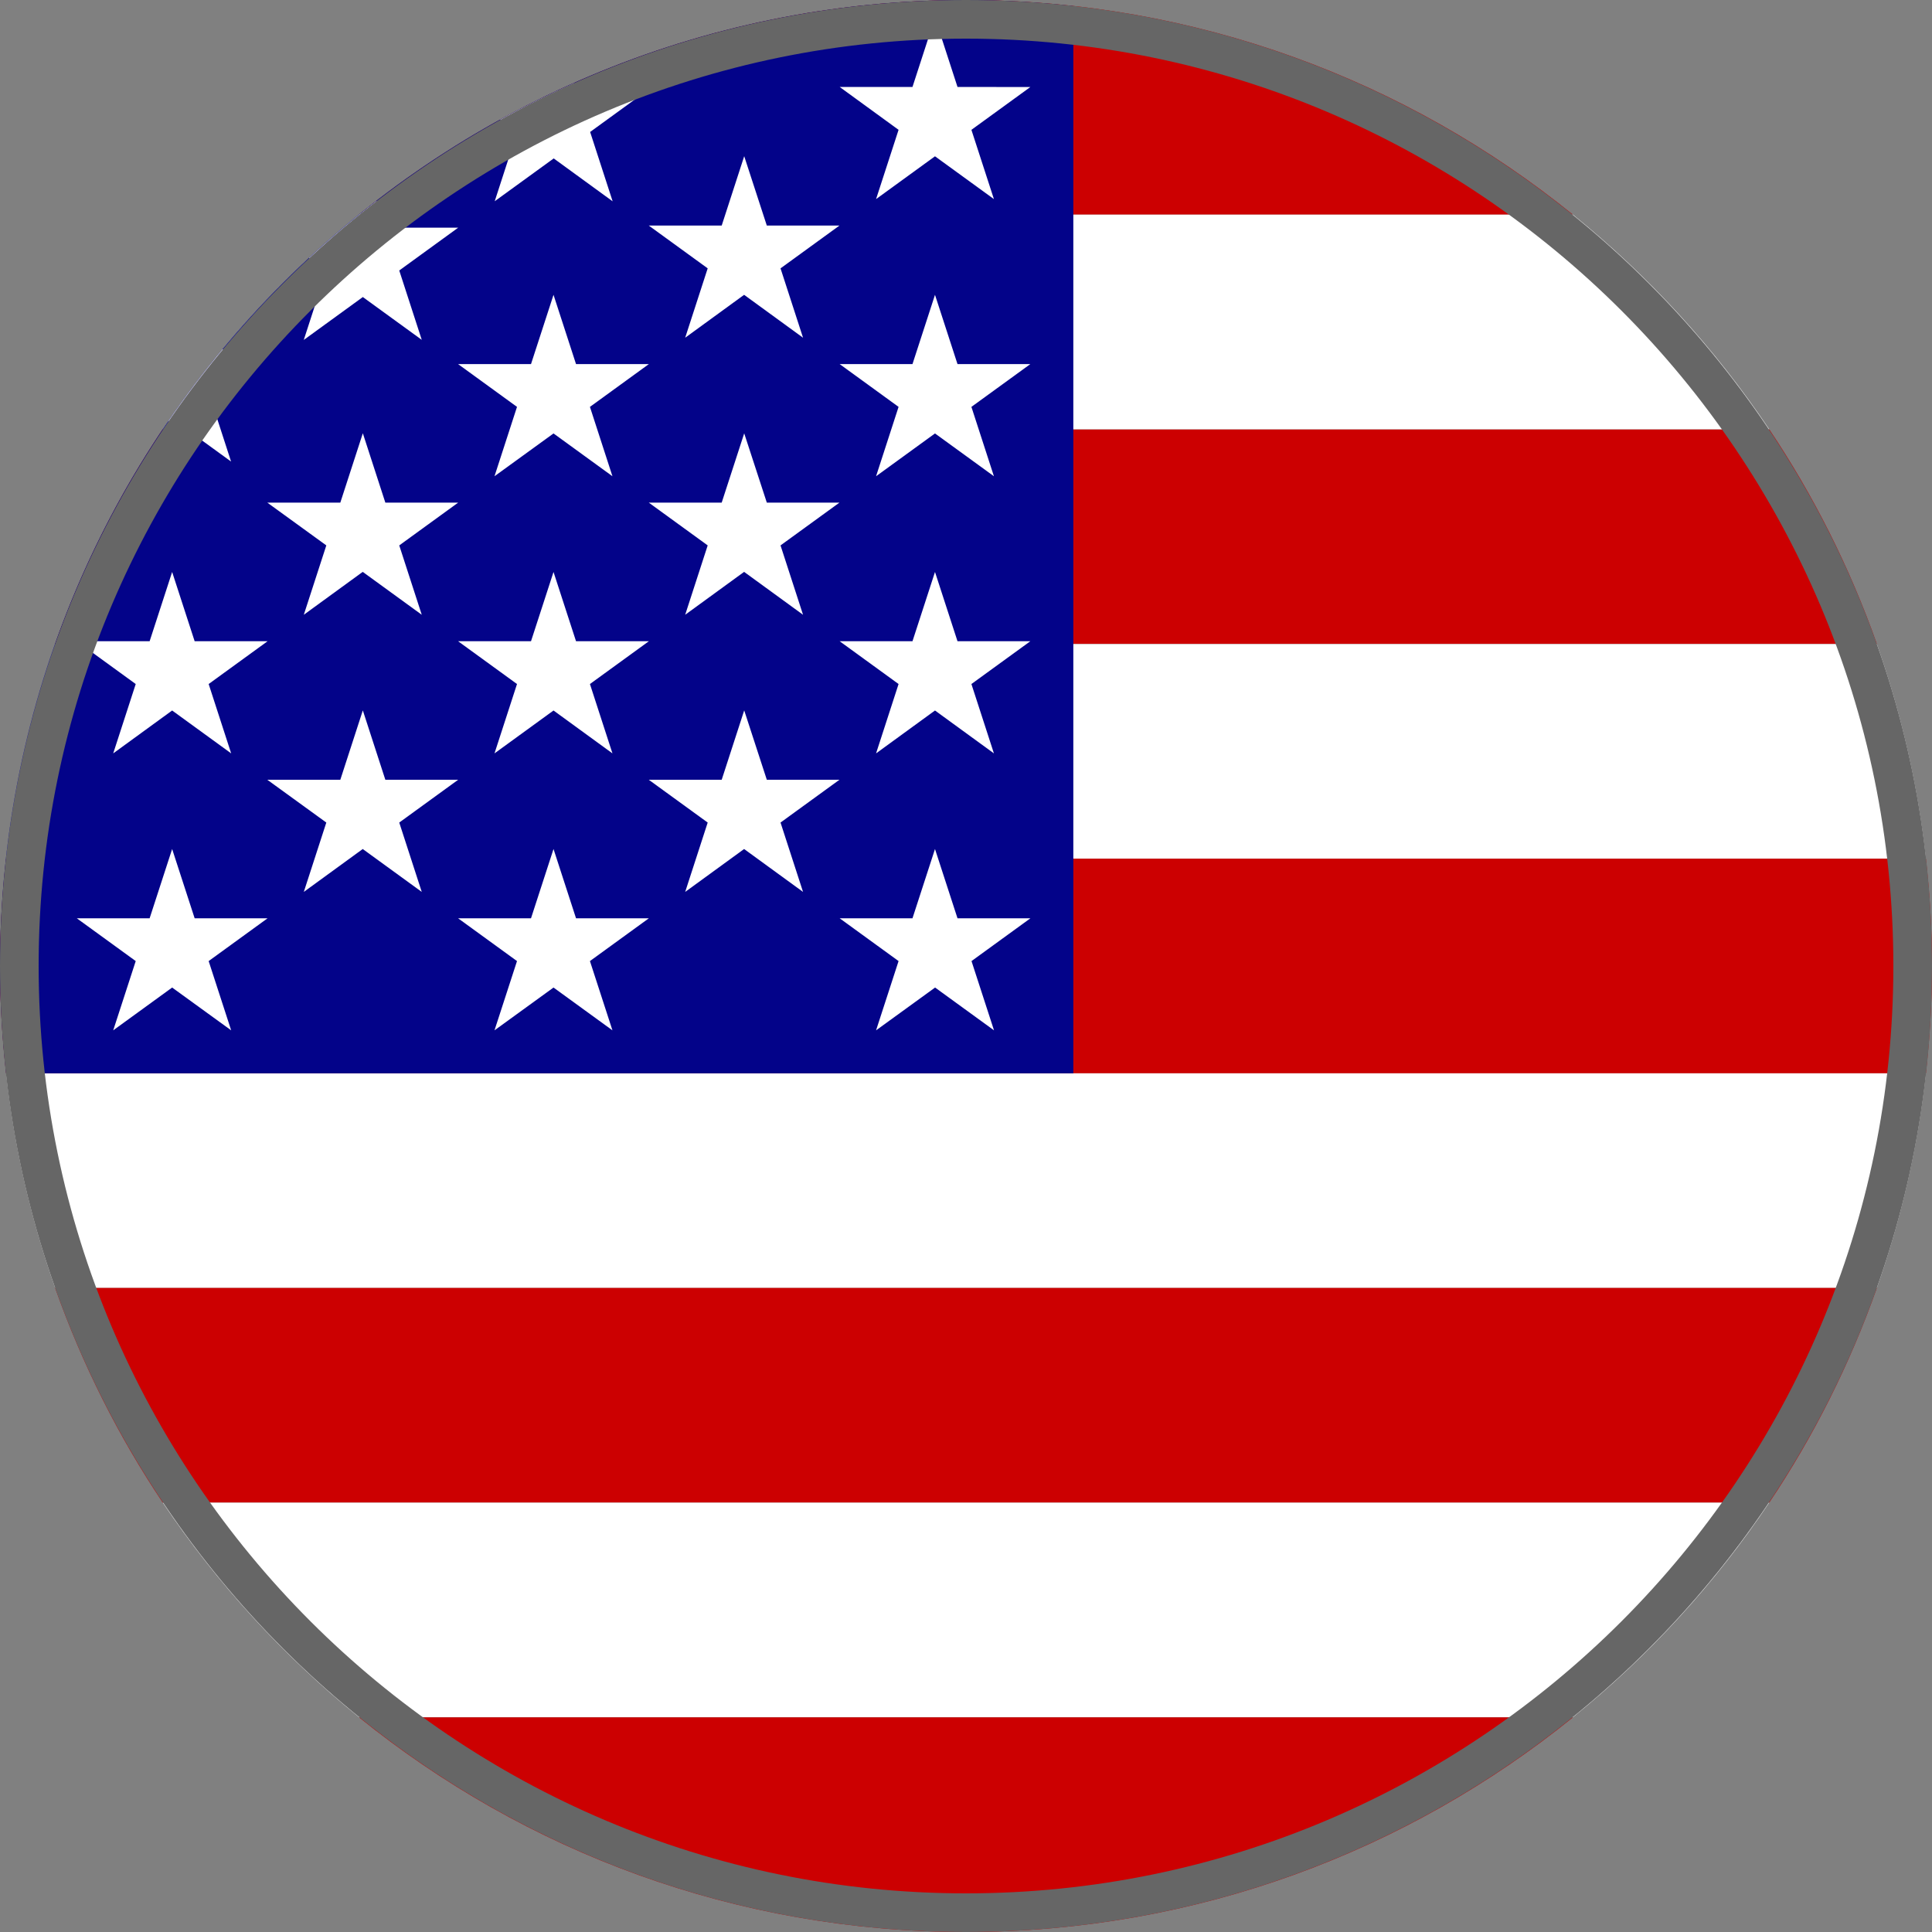 <!-- Generated by IcoMoon.io -->
<svg version="1.1" xmlns="http://www.w3.org/2000/svg" width="20" height="20" viewBox="0 0 20 20">
<rect x="0" y="0" width="20" height="20" fill="#808080" stroke="none"/>
<title>USA</title>
<path fill="#cc0001" d="M18.315 4.444h-16.63c-0.459 0.685-0.834 1.431-1.114 2.222h18.858c-0.28-0.791-0.655-1.537-1.114-2.222z"></path>
<path fill="#fff" d="M19.429 6.667h-18.858c-0.25 0.708-0.423 1.452-0.508 2.222h19.874c-0.085-0.771-0.258-1.514-0.508-2.222z"></path>
<path fill="#cc0001" d="M10 0c-2.381 0-4.566 0.833-6.283 2.222h12.566c-1.717-1.389-3.902-2.222-6.283-2.222z"></path>
<path fill="#fff" d="M16.283 2.222h-12.566c-0.783 0.634-1.47 1.383-2.032 2.222h16.63c-0.562-0.839-1.248-1.588-2.032-2.222z"></path>
<path fill="#cc0001" d="M20 10c0-0.376-0.023-0.746-0.063-1.111h-19.874c-0.040 0.365-0.063 0.735-0.063 1.111s0.023 0.746 0.063 1.111h19.874c0.040-0.365 0.063-0.735 0.063-1.111z"></path>
<path fill="#fff" d="M19.937 11.111h-19.874c0.085 0.771 0.258 1.514 0.508 2.222h18.858c0.25-0.708 0.423-1.452 0.508-2.222z"></path>
<path fill="#cc0001" d="M19.429 13.333h-18.858c0.28 0.791 0.655 1.537 1.114 2.222h16.63c0.459-0.685 0.834-1.431 1.114-2.222z"></path>
<path fill="#fff" d="M18.315 15.555h-16.63c0.563 0.839 1.249 1.588 2.032 2.222h12.566c0.783-0.633 1.47-1.382 2.032-2.222z"></path>
<path fill="#cc0001" d="M3.717 17.778c1.717 1.389 3.902 2.222 6.283 2.222s4.566-0.833 6.283-2.222h-12.566z"></path>
<path fill="#030389" d="M11.111 0.063c-0.365-0.040-0.735-0.063-1.111-0.063-5.523 0-10 4.477-10 10 0 0.376 0.023 0.746 0.063 1.111h11.048l0-11.048z"></path>
<path fill="#fff" d="M9.912 9.506l-0.233-0.717-0.233 0.717h-0.754l0.61 0.443-0.233 0.717 0.611-0.443 0.61 0.443-0.233-0.717 0.61-0.443z"></path>
<path fill="#fff" d="M7.938 8.072l-0.234-0.718-0.233 0.718h-0.755l0.61 0.443-0.233 0.718 0.61-0.444 0.61 0.444-0.233-0.718 0.61-0.443z"></path>
<path fill="#fff" d="M5.497 9.506l0.233-0.717 0.233 0.717h0.754l-0.61 0.443 0.233 0.717-0.61-0.443-0.611 0.443 0.233-0.717-0.61-0.443z"></path>
<path fill="#fff" d="M3.523 8.072l0.233-0.718 0.233 0.718h0.754l-0.61 0.443 0.233 0.718-0.611-0.444-0.61 0.444 0.233-0.718-0.611-0.443z"></path>
<path fill="#fff" d="M7.938 5.203l-0.234-0.717-0.233 0.717h-0.755l0.61 0.443-0.233 0.718 0.61-0.444 0.61 0.444-0.233-0.718 0.61-0.443z"></path>
<path fill="#fff" d="M3.523 5.203l0.233-0.718 0.233 0.718h0.754l-0.61 0.443 0.233 0.718-0.611-0.444-0.61 0.444 0.233-0.718-0.611-0.443z"></path>
<path fill="#fff" d="M7.938 2.335l-0.234-0.718-0.233 0.718-0.755-0 0.61 0.443-0.233 0.718 0.61-0.444 0.61 0.444-0.233-0.718 0.61-0.443z"></path>
<path fill="#fff" d="M2.015 9.506l-0.233-0.717-0.233 0.717h-0.754l0.61 0.443-0.233 0.717 0.61-0.443 0.611 0.443-0.233-0.717 0.61-0.443z"></path>
<path fill="#fff" d="M9.912 6.638l-0.233-0.717-0.233 0.717h-0.754l0.61 0.443-0.233 0.718 0.61-0.444 0.61 0.444-0.233-0.718 0.61-0.443z"></path>
<path fill="#fff" d="M5.497 6.638l0.233-0.717 0.233 0.717h0.754l-0.61 0.443 0.233 0.718-0.61-0.444-0.611 0.444 0.233-0.718-0.61-0.443z"></path>
<path fill="#fff" d="M2.015 6.638l-0.233-0.717-0.233 0.717h-0.754l0.61 0.443-0.233 0.718 0.61-0.444 0.611 0.444-0.233-0.718 0.61-0.443z"></path>
<path fill="#fff" d="M9.912 3.769l-0.233-0.717-0.233 0.717h-0.754l0.61 0.443-0.233 0.718 0.61-0.443 0.61 0.443-0.233-0.718 0.61-0.443z"></path>
<path fill="#fff" d="M5.497 3.769l0.233-0.717 0.233 0.717h0.754l-0.61 0.443 0.233 0.718-0.61-0.443-0.611 0.443 0.233-0.718-0.61-0.443z"></path>
<path fill="#fff" d="M9.912 0.9l-0.233-0.717-0.233 0.717-0.754-0 0.61 0.444-0.233 0.717 0.61-0.443 0.61 0.443-0.233-0.717 0.61-0.443z"></path>
<path fill="#fff" d="M3.146 3.518l0.61-0.443 0.61 0.443-0.233-0.718 0.61-0.443h-0.754l-0.090-0.277c-0.242 0.187-0.475 0.383-0.699 0.591l0.178 0.129-0.233 0.718z"></path>
<path fill="#fff" d="M2.392 4.778l-0.233-0.718 0.61-0.443h-0.466c-0.199 0.24-0.387 0.489-0.563 0.747l0.041-0.030 0.611 0.444z"></path>
<path fill="#fff" d="M5.12 2.084l0.612-0.444 0.61 0.444-0.233-0.718 0.61-0.443-0.754 0-0.021-0.062c-0.261 0.116-0.517 0.241-0.765 0.378l0.175 0.127-0.233 0.718z"></path>
<path fill="#666" d="M10 20c-5.514 0-10-4.486-10-10s4.486-10 10-10 10 4.486 10 10-4.486 10-10 10zM10 0.4c-5.293 0-9.6 4.307-9.6 9.6s4.307 9.6 9.6 9.6 9.6-4.307 9.6-9.6-4.307-9.6-9.6-9.6z"></path>
</svg>
